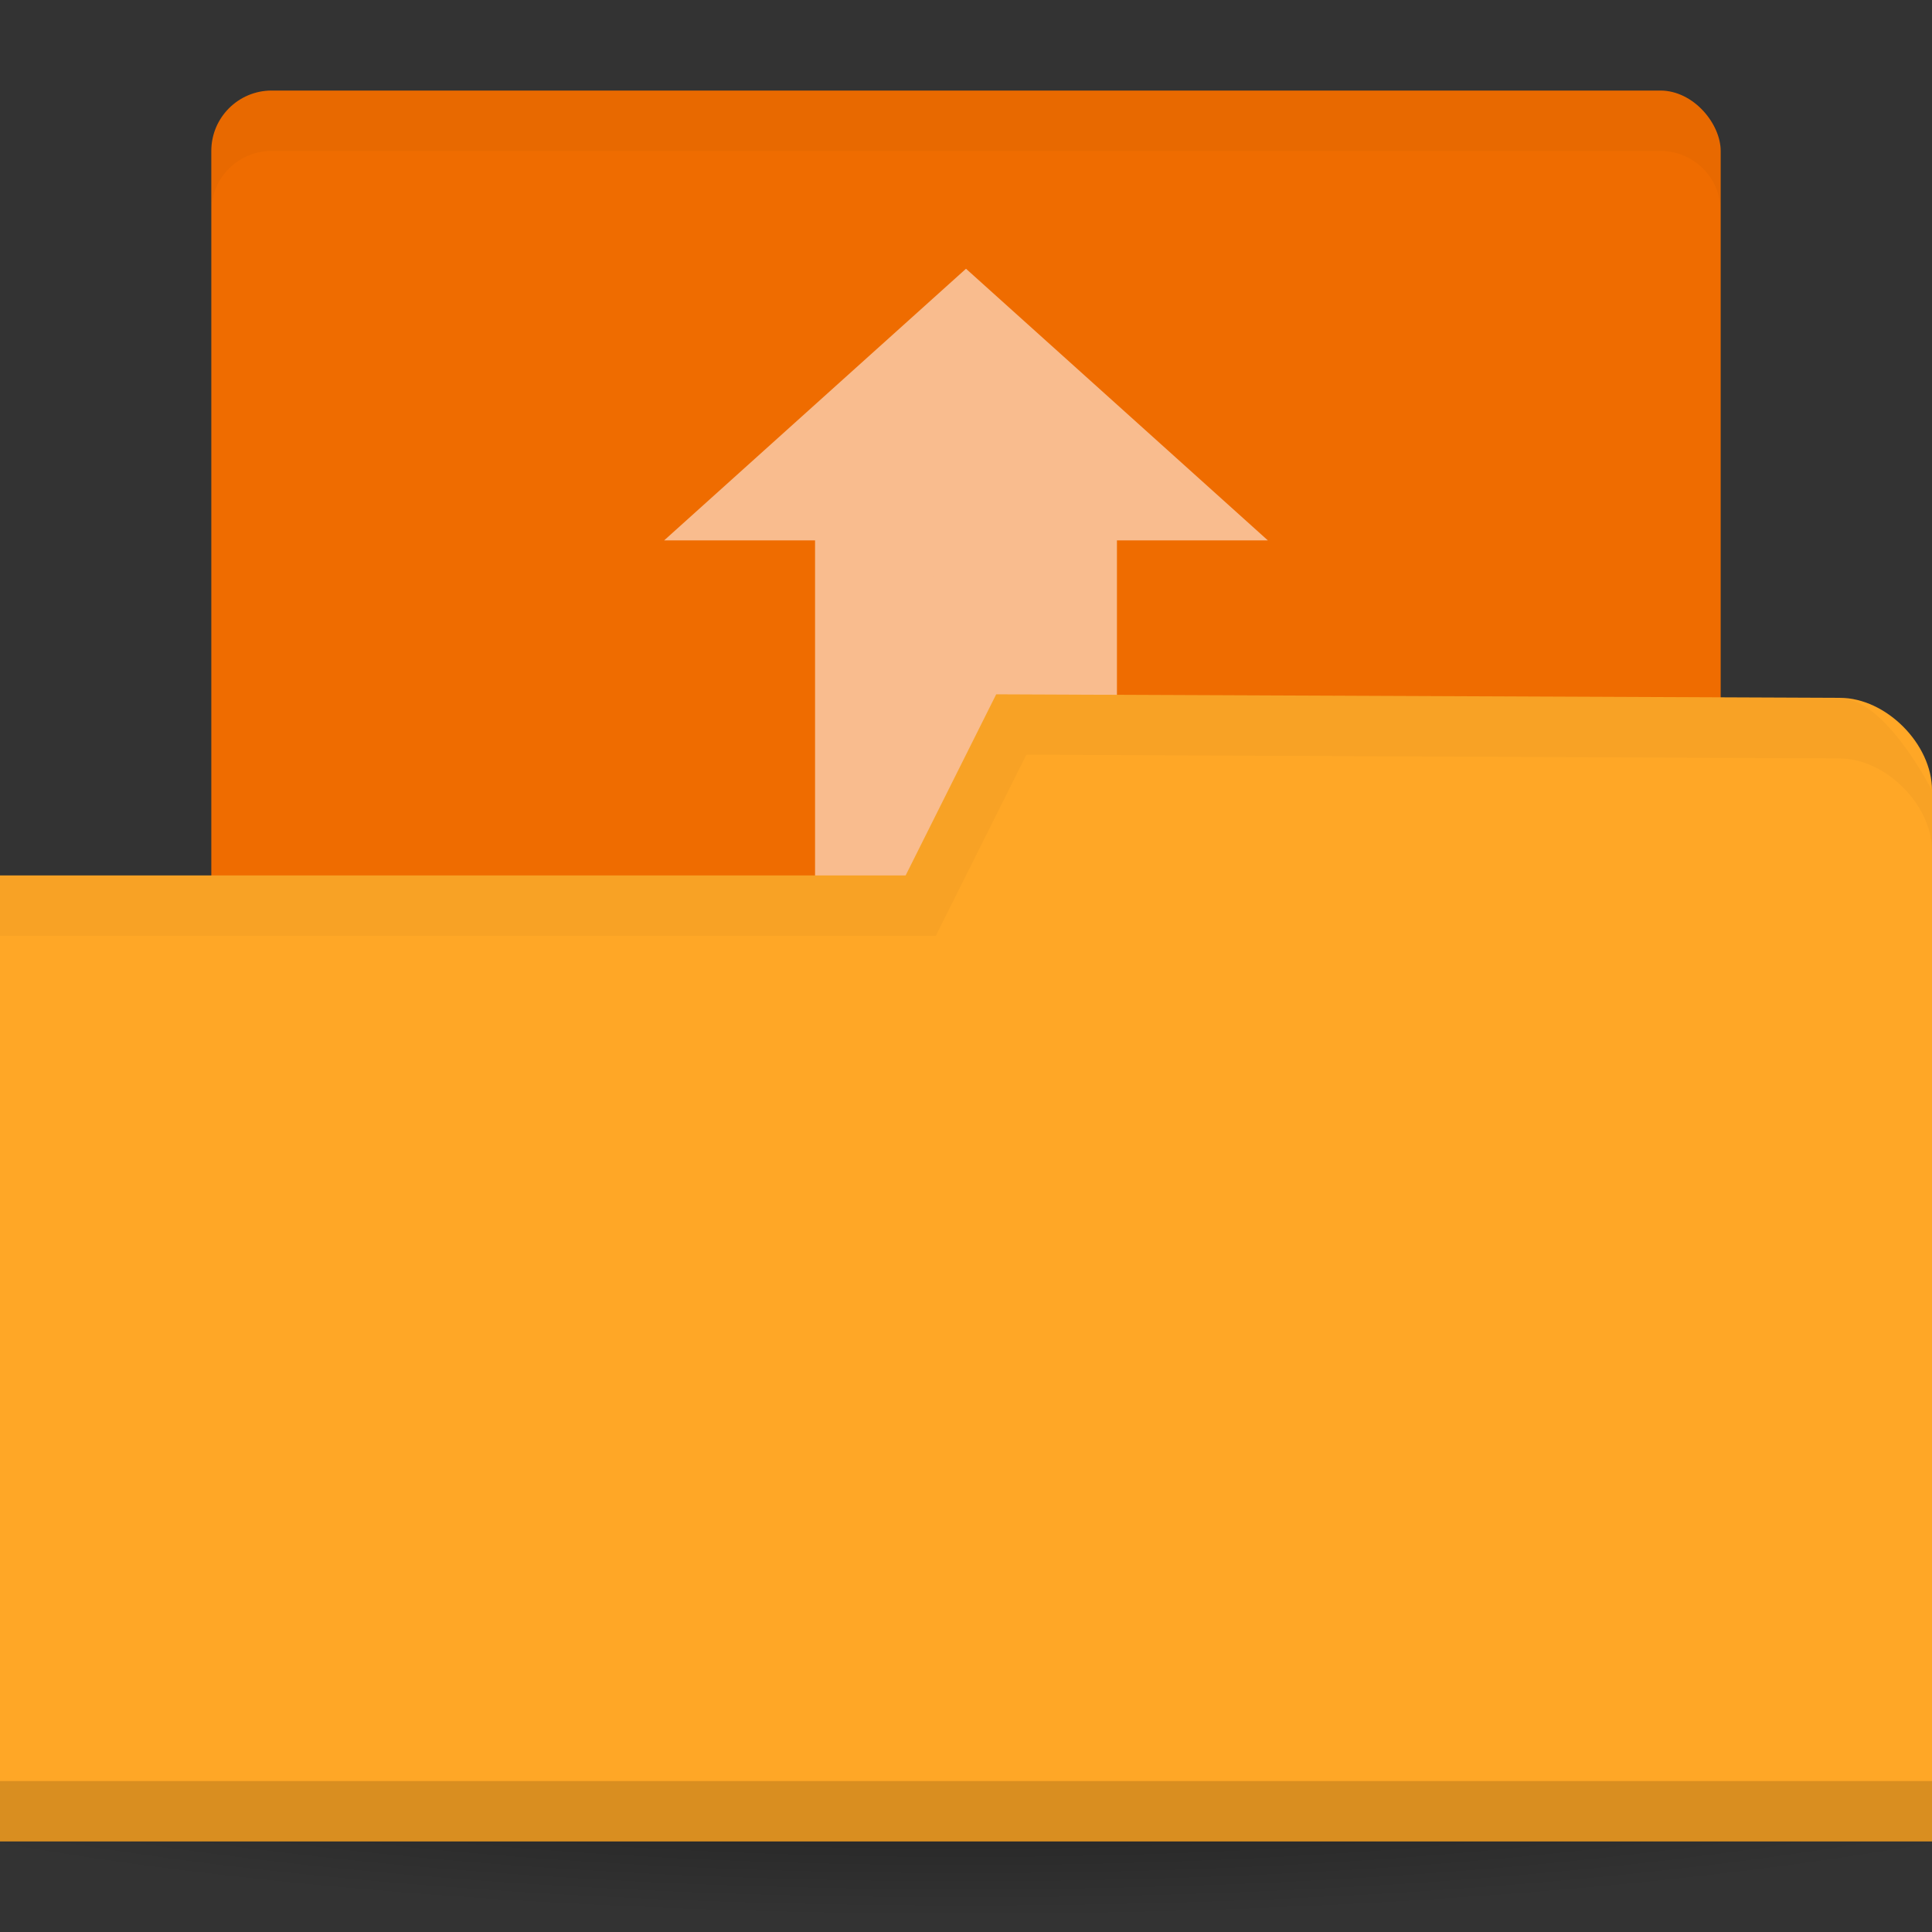 <svg height="256" width="256" xmlns="http://www.w3.org/2000/svg">
 <rect width="100%" height="100%" fill="#333333" stroke="none"/>
 <radialGradient id="a" cx="-25" cy="203.5" gradientTransform="matrix(1 0 0 .786 0 43.607)" gradientUnits="userSpaceOnUse" r="35">
  <stop offset="0"/>
  <stop offset="1" stop-opacity="0"/>
 </radialGradient>
 <g transform="translate(0 -796.362)">
  <path d="m10 203.5a35 27.5 0 1 1 -70 0 35 27.5 0 1 1 70 0z" fill="url(#a)" opacity=".55" transform="matrix(5.086 0 0 1.091 255.143 798.362)"/>
  <rect fill="#ef6c00" height="144" rx="8" width="200" x="28" y="808.36"/>
  <g fill="#fff1ed" opacity=".6" transform="matrix(5 0 0 4.615 8 -3826.235)">
   <rect height="19.067" ry="0" width="8" x="20" y="1016.29"/>
   <path d="m22.4 1017.162h-6.4l8-7.8 8 7.8h-5.6l-2.4 2.2z"/>
  </g>
  <path d="m256 901.068v139.294h-256v-128h120l12-24 111.81.47c6.095 0 12.19 6.118 12.19 12.236z" fill="#ffa726"/>
  <path d="m0 1032.362v8h256v-8z" opacity=".15"/>
  <path d="m132 888.362l-12 24h-120v8h124l12-24 107.75.5c6.095 0 12.25 6.132 12.25 12.25v-8c0 0-6.155-12.25-12.25-12.25z" opacity=".03"/>
  <path d="m36 808.362c-4.432 0-8 3.568-8 8v8c0-4.432 3.568-8 8-8h184c4.432 0 8 3.568 8 8v-8c0-4.432-3.568-8-8-8z" opacity=".03"/>
 </g>
</svg>
